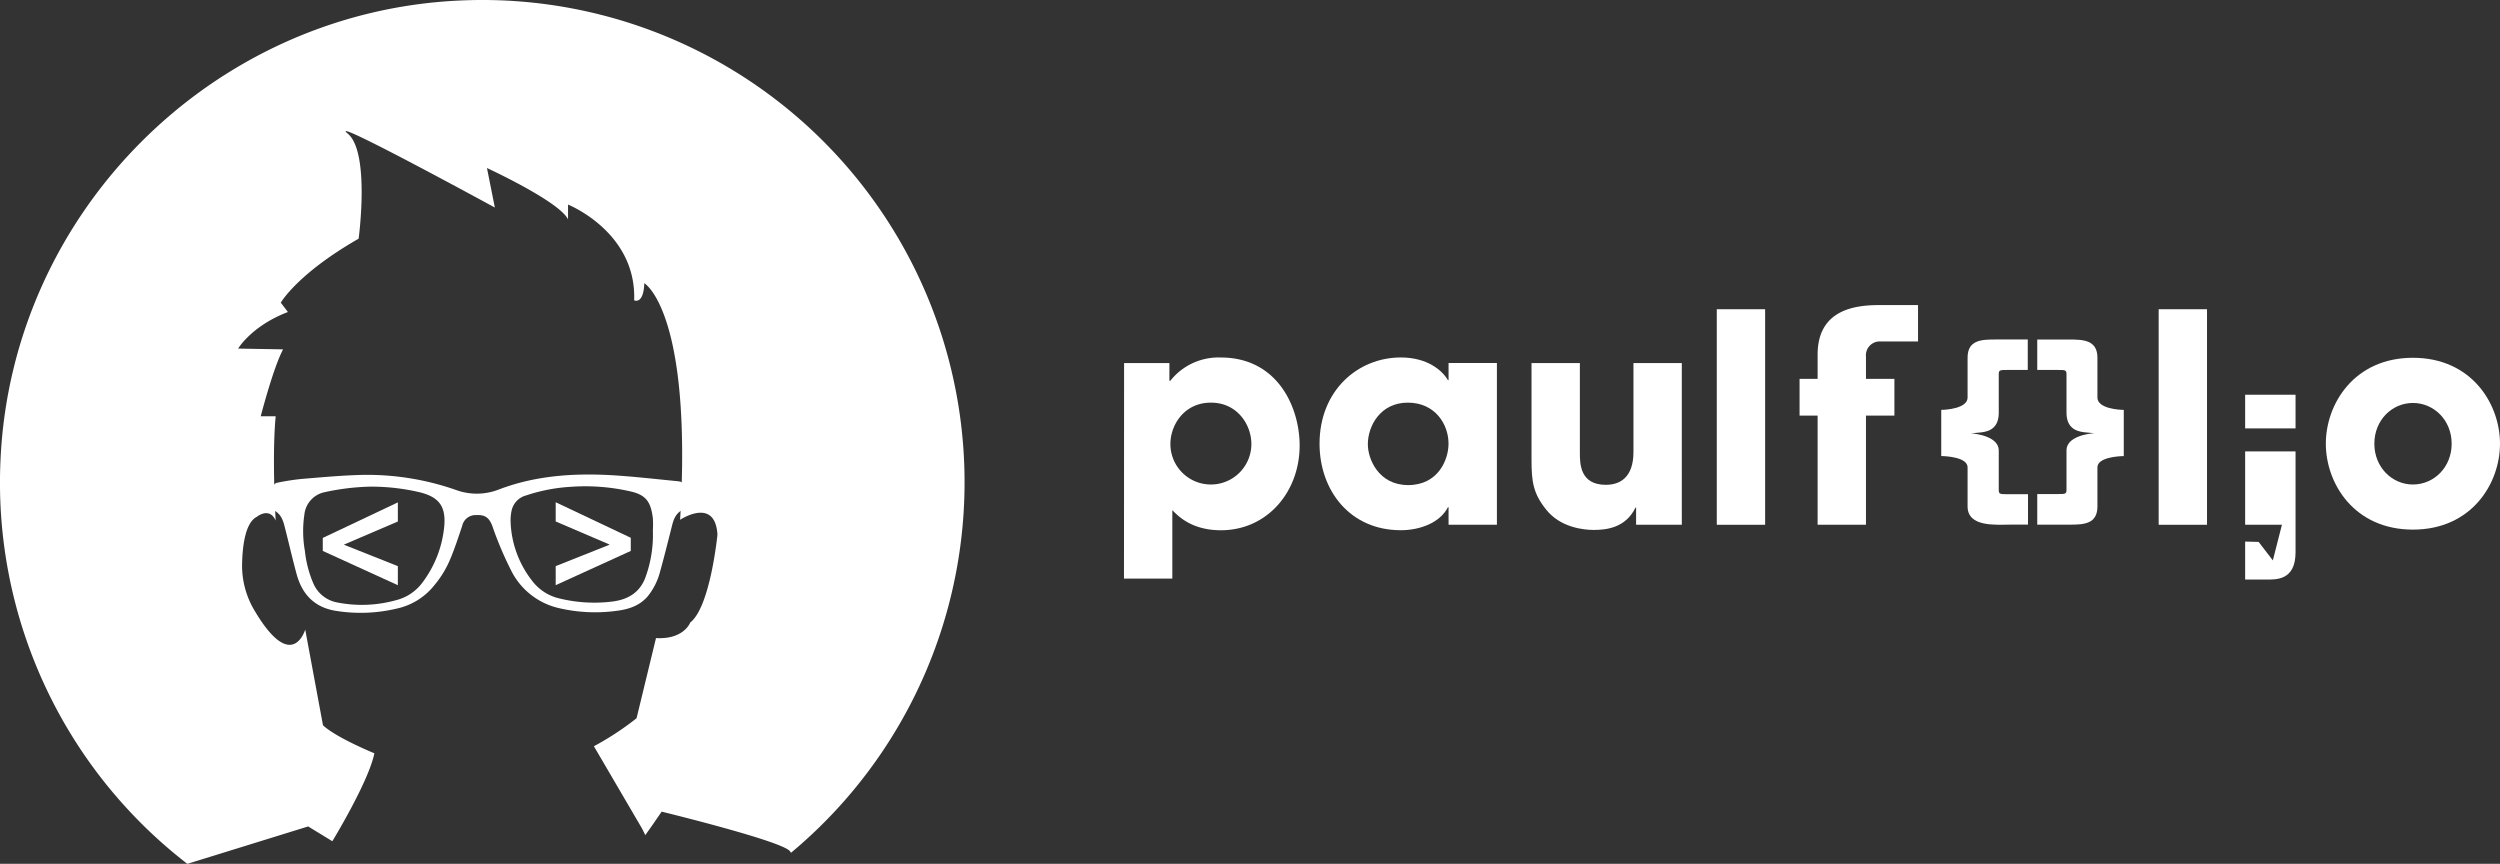 <svg xmlns="http://www.w3.org/2000/svg" viewBox="0 0 703.35 243.02"><rect x="0" y="0" width="703.35" height="243.02" fill="#333333" stroke="none"/><!--<defs><style>.cls-1{fill:#0192d5;}.cls-2{fill:#3c3c3c;}.cls-3{fill:#008ebf;}</style></defs>--><title>Paulfolio logo</title><g id="Layer_2" data-name="Layer 2"><g id="Layer_1-2" data-name="Layer 1" fill="white"><path class="cls-1" d="M316.25,102.14H329v5h.25a17.27,17.27,0,0,1,14.18-6.56c16.14,0,22.21,14.18,22.21,24.75,0,13.11-9.18,23.85-22.13,23.85-8.2,0-12-3.93-13.69-5.65v19.26h-13.6Zm35.81,22.78c0-5.41-3.93-11.64-11.39-11.64s-11.39,6.23-11.39,11.64a11.39,11.39,0,1,0,22.78,0Z"/><path class="cls-1" d="M421.14,147.62h-13.6V142.7h-.17c-2.29,4.43-7.95,6.47-13.27,6.47-14.42,0-22.86-11.31-22.86-24.34,0-14.91,10.74-24.26,22.86-24.26,7.46,0,11.63,3.61,13.27,6.39h.17v-4.84h13.6Zm-25-11.14c8.52,0,11.39-7.21,11.39-11.64,0-5.49-3.77-11.56-11.47-11.56s-11.23,6.56-11.23,11.72C384.83,129.26,387.94,136.47,396.14,136.47Z"/><path class="cls-1" d="M473.16,147.62H460.3v-4.84h-.16c-2.79,5.82-8.36,6.31-11.8,6.31-2.79,0-9.34-.66-13.36-5.74-3.61-4.51-4.1-7.78-4.1-14V102.14h13.6v25.16c0,3.11,0,9.1,7.3,9.1,3.93,0,7.78-2,7.78-9.26v-25h13.6Z"/><path class="cls-1" d="M483,87h13.6v60.64H483Z"/><path class="cls-2" d="M511.37,116.92h-5.08V106.59h5.08V99.76c0-12.78,10.74-13.93,17.37-13.93h10.88V96.07H529.15a3.9,3.9,0,0,0-4.18,4.26v6.26h8v10.33h-8v30.7h-13.6Z"/><path class="cls-2" d="M565.33,104.08c-2.8,0-3-.05-3,1.35v10.84c-.05,4.93-3.79,5.29-5.6,5.44l-2.23.21c1.81.1,7.78,1,7.83,4.77v11c0,1.4.21,1.35,3,1.35h5.23v8.56h-5c-4,0-12,.78-12-5.13v-11c0-2.85-6.16-3.16-7.41-3.16v-13c1.25,0,7.41-.36,7.41-3.47v-11.2c0-5,3.89-5.13,7.93-5.13h9v8.56Z"/><path class="cls-2" d="M573.16,104.08V95.52h9c4,0,7.93.16,7.93,5.13v11.2c0,3.11,6.17,3.47,7.41,3.47v13c-1.25,0-7.41.31-7.41,3.16v11c0,5-3.89,5.13-7.93,5.13h-9V139h5.23c2.8,0,3,.05,3-1.35v-11c.05-3.79,6-4.67,7.83-4.77l-2.23-.21c-1.81-.16-5.55-.52-5.6-5.44V105.43c0-1.4-.21-1.35-3-1.35Z"/><path class="cls-2" d="M607.32,87h13.6v60.64h-13.6Z"/><path class="cls-2" d="M645.83,120.53H631.65v-9.47h14.18ZM642,147.62H631.65V127h14.18v28.36c0,8-5.49,7.69-8.36,7.69h-5.82V152.37l3.79.09,4,5.2"/><path class="cls-2" d="M678.85,100.66c16.55,0,24.5,13,24.5,24.17S695.41,149,678.85,149s-24.5-13-24.5-24.17S662.3,100.66,678.85,100.66Zm0,35.65c5.9,0,10.9-4.83,10.9-11.47s-5-11.47-10.9-11.47S668,118.2,668,124.84,673,136.31,678.85,136.31Z"/><path class="cls-3" d="M192.53,142.8c-.19.23-.32.56-.56.68-1.79.92-2.44,2.55-2.89,4.36-1.09,4.31-2.16,8.62-3.35,12.9a18.32,18.32,0,0,1-3.48,7c-2.32,2.75-5.54,3.72-8.91,4.13a44.73,44.73,0,0,1-16-.76A20,20,0,0,1,144.06,161a99.07,99.07,0,0,1-5.57-13.08c-.9-2.34-2.11-3.13-4.45-3a3.84,3.84,0,0,0-4,3c-1,3-2,6.07-3.21,9a28.63,28.63,0,0,1-4.7,7.81,18.43,18.43,0,0,1-10.46,6.48,43.89,43.89,0,0,1-17.28.63c-6-1-9.42-4.71-10.95-10.35-1.21-4.47-2.24-9-3.39-13.47-.45-1.77-1.09-3.44-2.89-4.38a1.65,1.65,0,0,1-.52-1.27c0-1.85,0-3.7.21-5.54a1.57,1.57,0,0,1,1.05-1,66.12,66.12,0,0,1,6.91-1.08c5.67-.47,11.34-1,17-1.14a75.61,75.61,0,0,1,26.65,4.3,17,17,0,0,0,11.95-.22c10.22-3.88,20.85-4.6,31.62-4,6,.35,12,1.05,18,1.63,2,.19,2,.24,2.45,2Zm-8.85,6.46a29.7,29.7,0,0,0,0-3.39c-.55-4.75-2-6.64-6.28-7.61a56.82,56.82,0,0,0-16.83-1.3,48.58,48.58,0,0,0-12.6,2.44,5.64,5.64,0,0,0-4.07,4.41,13,13,0,0,0-.25,2.92,28.46,28.46,0,0,0,6.15,16.78,13.29,13.29,0,0,0,7.56,4.85,41.27,41.27,0,0,0,15.15.85c4.33-.6,7.64-2.63,9.16-7A34.8,34.8,0,0,0,183.68,149.27Zm-78.84-12.36a66.54,66.54,0,0,0-13.64,1.6,7.17,7.17,0,0,0-5.56,6.23A31.81,31.81,0,0,0,85.78,155a31.57,31.57,0,0,0,2.38,9.15,9.09,9.09,0,0,0,6.69,5.34,35.73,35.73,0,0,0,16.56-.63,13.23,13.23,0,0,0,7.53-5.09A31.09,31.09,0,0,0,125,147.91c.45-5.49-1.54-8.08-6.9-9.41A60,60,0,0,0,104.85,136.91Z"/><path class="cls-3" d="M177.46,155l-21.12,9.63v-5.36l15.1-6v-.09l-15.1-6.47V141.3l21.12,10Z"/><path class="cls-3" d="M90.81,151.34l21.12-10v5.38l-15.1,6.47v.09l15.1,6v5.36L90.81,155Z"/><path class="cls-1" d="M129.08.16C59.6,3.45,3.33,59.82.15,129.3A135.46,135.46,0,0,0,52.66,243l.16,0,33.88-10.49,6.8,4.16s10.28-16.86,11.82-24.74c0,0-10.73-4.38-14.45-7.88l-5-26.93s-3.67,12.66-14.36-5.51a24.5,24.5,0,0,1-3.4-12.87c.1-5.22.91-11.73,4.19-13.37,0,0,3.5-2.85,5.26,1.09,0,0-1.09-18,0-29.34H73.35S76.41,105.3,79,99.61l.62-1.32L67,98.07s3.72-6.35,14-10.29l-2-2.63s4.6-8.1,21.9-18c0,0,3.28-24.31-3.07-29.56s41.39,20.8,41.39,20.8L137,47.27s20.41,9.42,22.81,14.45V57.56s19.27,7.66,18.61,26.93c0,0,2.63,1.31,2.85-4.82,0,0,13.58,7.88,10.07,66.57,0,0,9.85-6.57,10.51,4.16,0,0-2,20.36-7.66,24.74,0,0-1.75,4.82-9.63,4.38l-5.47,22.55a81.85,81.85,0,0,1-12,7.88l13.58,23.21.88,1.8,2.19-3.11,2.41-3.5s34.16,8.32,36.13,11.17l.26.4A135.68,135.68,0,0,0,129.08.16Z"/></g></g></svg>